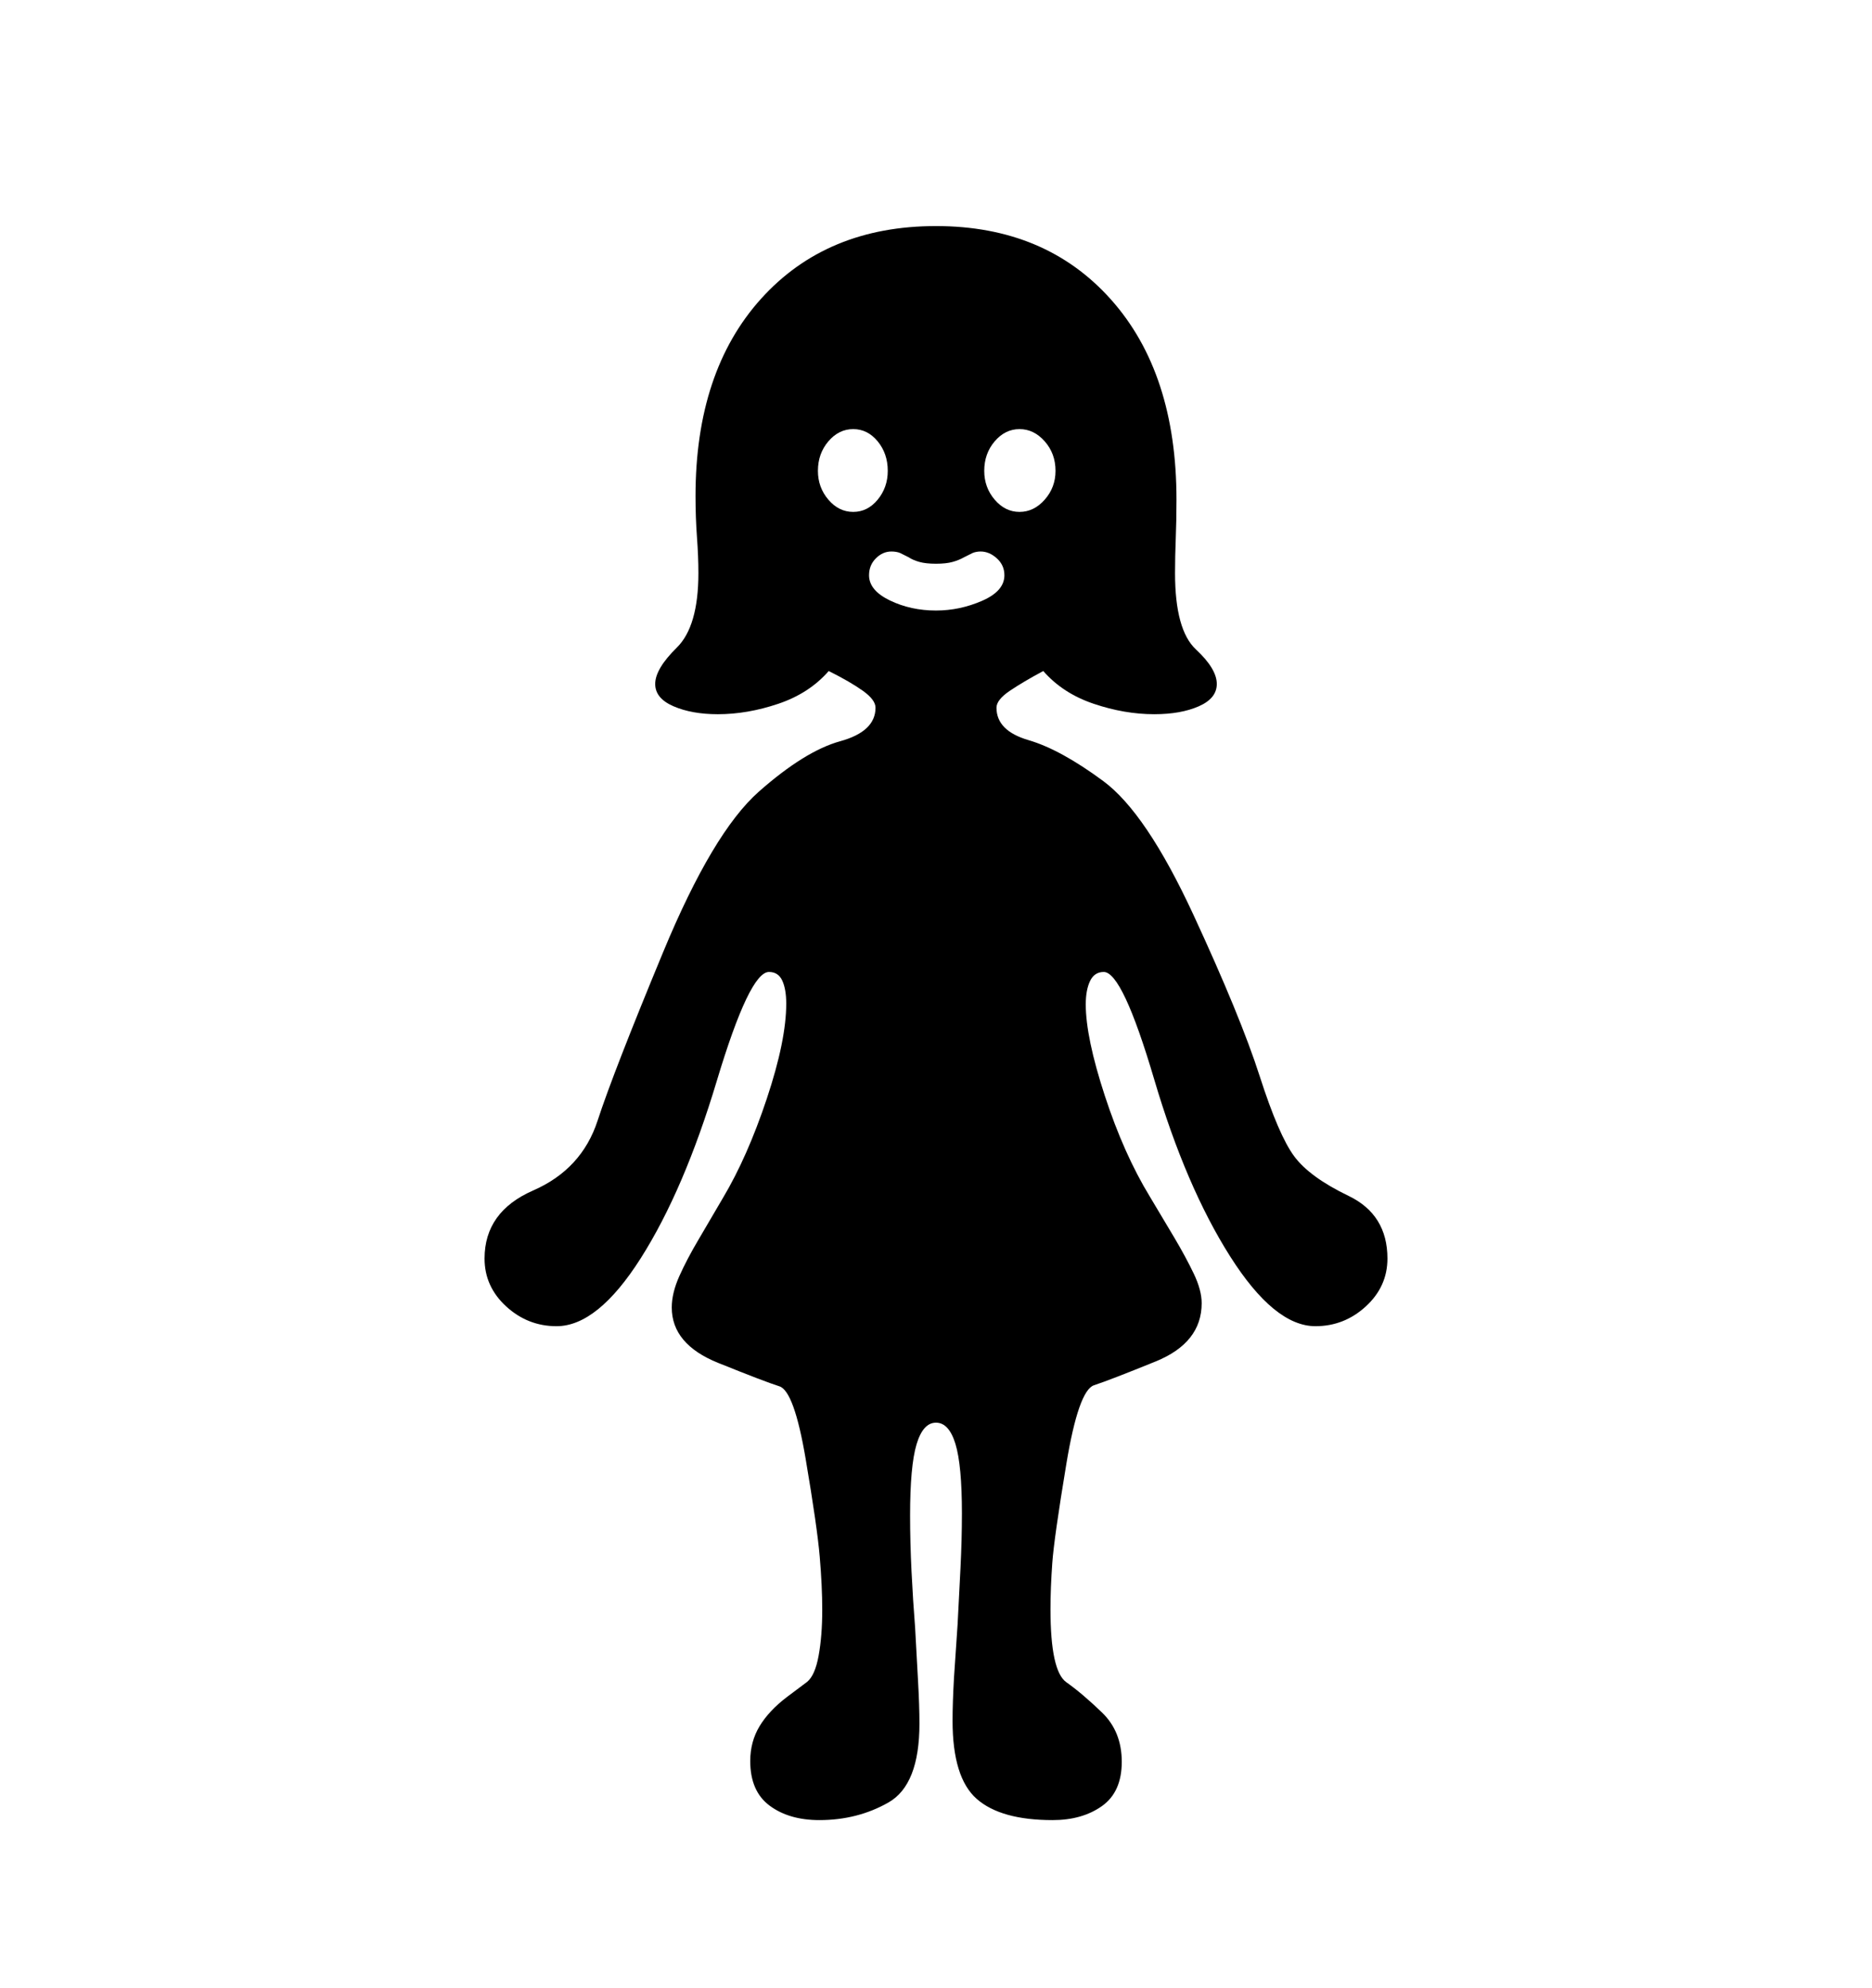 <svg viewBox="0 0 2600 2760.837" xmlns="http://www.w3.org/2000/svg"><path d="M1897 1814.5q-30 27.5-70 27.5-57 0-118.5-97T1603 1499t-70-149q-13 0-19 12.5t-6 32.5q0 46 26.5 127t62.5 140l34 57q16 27 27 50t11 41q0 55-64 81t-85.5 33-38.5 109.5-19.5 137.5-2.5 64q0 86 22 101.5t49.5 42 27.5 68.5-27.5 61.5-68.5 19.5q-72 0-105.5-29.5T1323 2390q0-25 2-60l5-74q2-38 4-78t2-76q0-67-9-96.5t-27-29.5-27 30-9 99q0 37 2 77.5t5 78.5l4 73q2 35 2 60 0 85-43 109.5t-96 24.5q-42 0-69-20t-27-62q0-27 13-48.5t38-40.5l28-21q11-9 16-36.5t5-63.5q0-33-3.5-74t-19.5-135.5-36.5-101-85-32.5-64.5-77q0-20 10.5-43.5T970 1722l34-58q34-57 61-138t27-132q0-20-5.5-32t-18.5-12q-27 0-72.5 151.5t-105.5 246-117 94.5q-40 0-70-27.5t-30-66.5q0-65 67.5-94.5t89.5-97 91-234 133-223 113-70 49-46.5q0-11-17.5-23.5T1151 932q-27 31-70 45.5T997 992q-36 0-61.5-11T910 950q0-21 30-50.5T970 796q0-23-2-50t-2-57q0-173 91-274t243-101 243 102 91 278q0 29-1 54t-1 48q0 79 29 106t29 48q0 20-25 31t-62 11q-41 0-84-14.5t-70-45.5q-28 15-46.5 27.5T1384 983q0 32 44.5 45t104 57 125 185.5 92 224 48 111.5 75.5 55 54 87q0 39-30 66.5zM1381.5 694q14.5 17 34.5 17t35-17 15-40q0-24-15-41t-35-17-34.5 17-14.5 41q0 23 14.5 40zm-162.5 0q14-17 14-40 0-24-14-41t-34-17-34.5 17-14.5 41q0 23 14.5 40t34.5 17 34-17zm165.5 81.5Q1374 766 1362 766q-6 0-11 2l-12 6q-7 4-16 6.5t-23 2.5-23-2.5-15-6.5l-12-6q-5-2-12-2-12 0-21.5 9.5T1207 799q0 21 29 35t64 14q33 0 64-13.5t31-35.5q0-14-10.5-23.5z"/></svg>